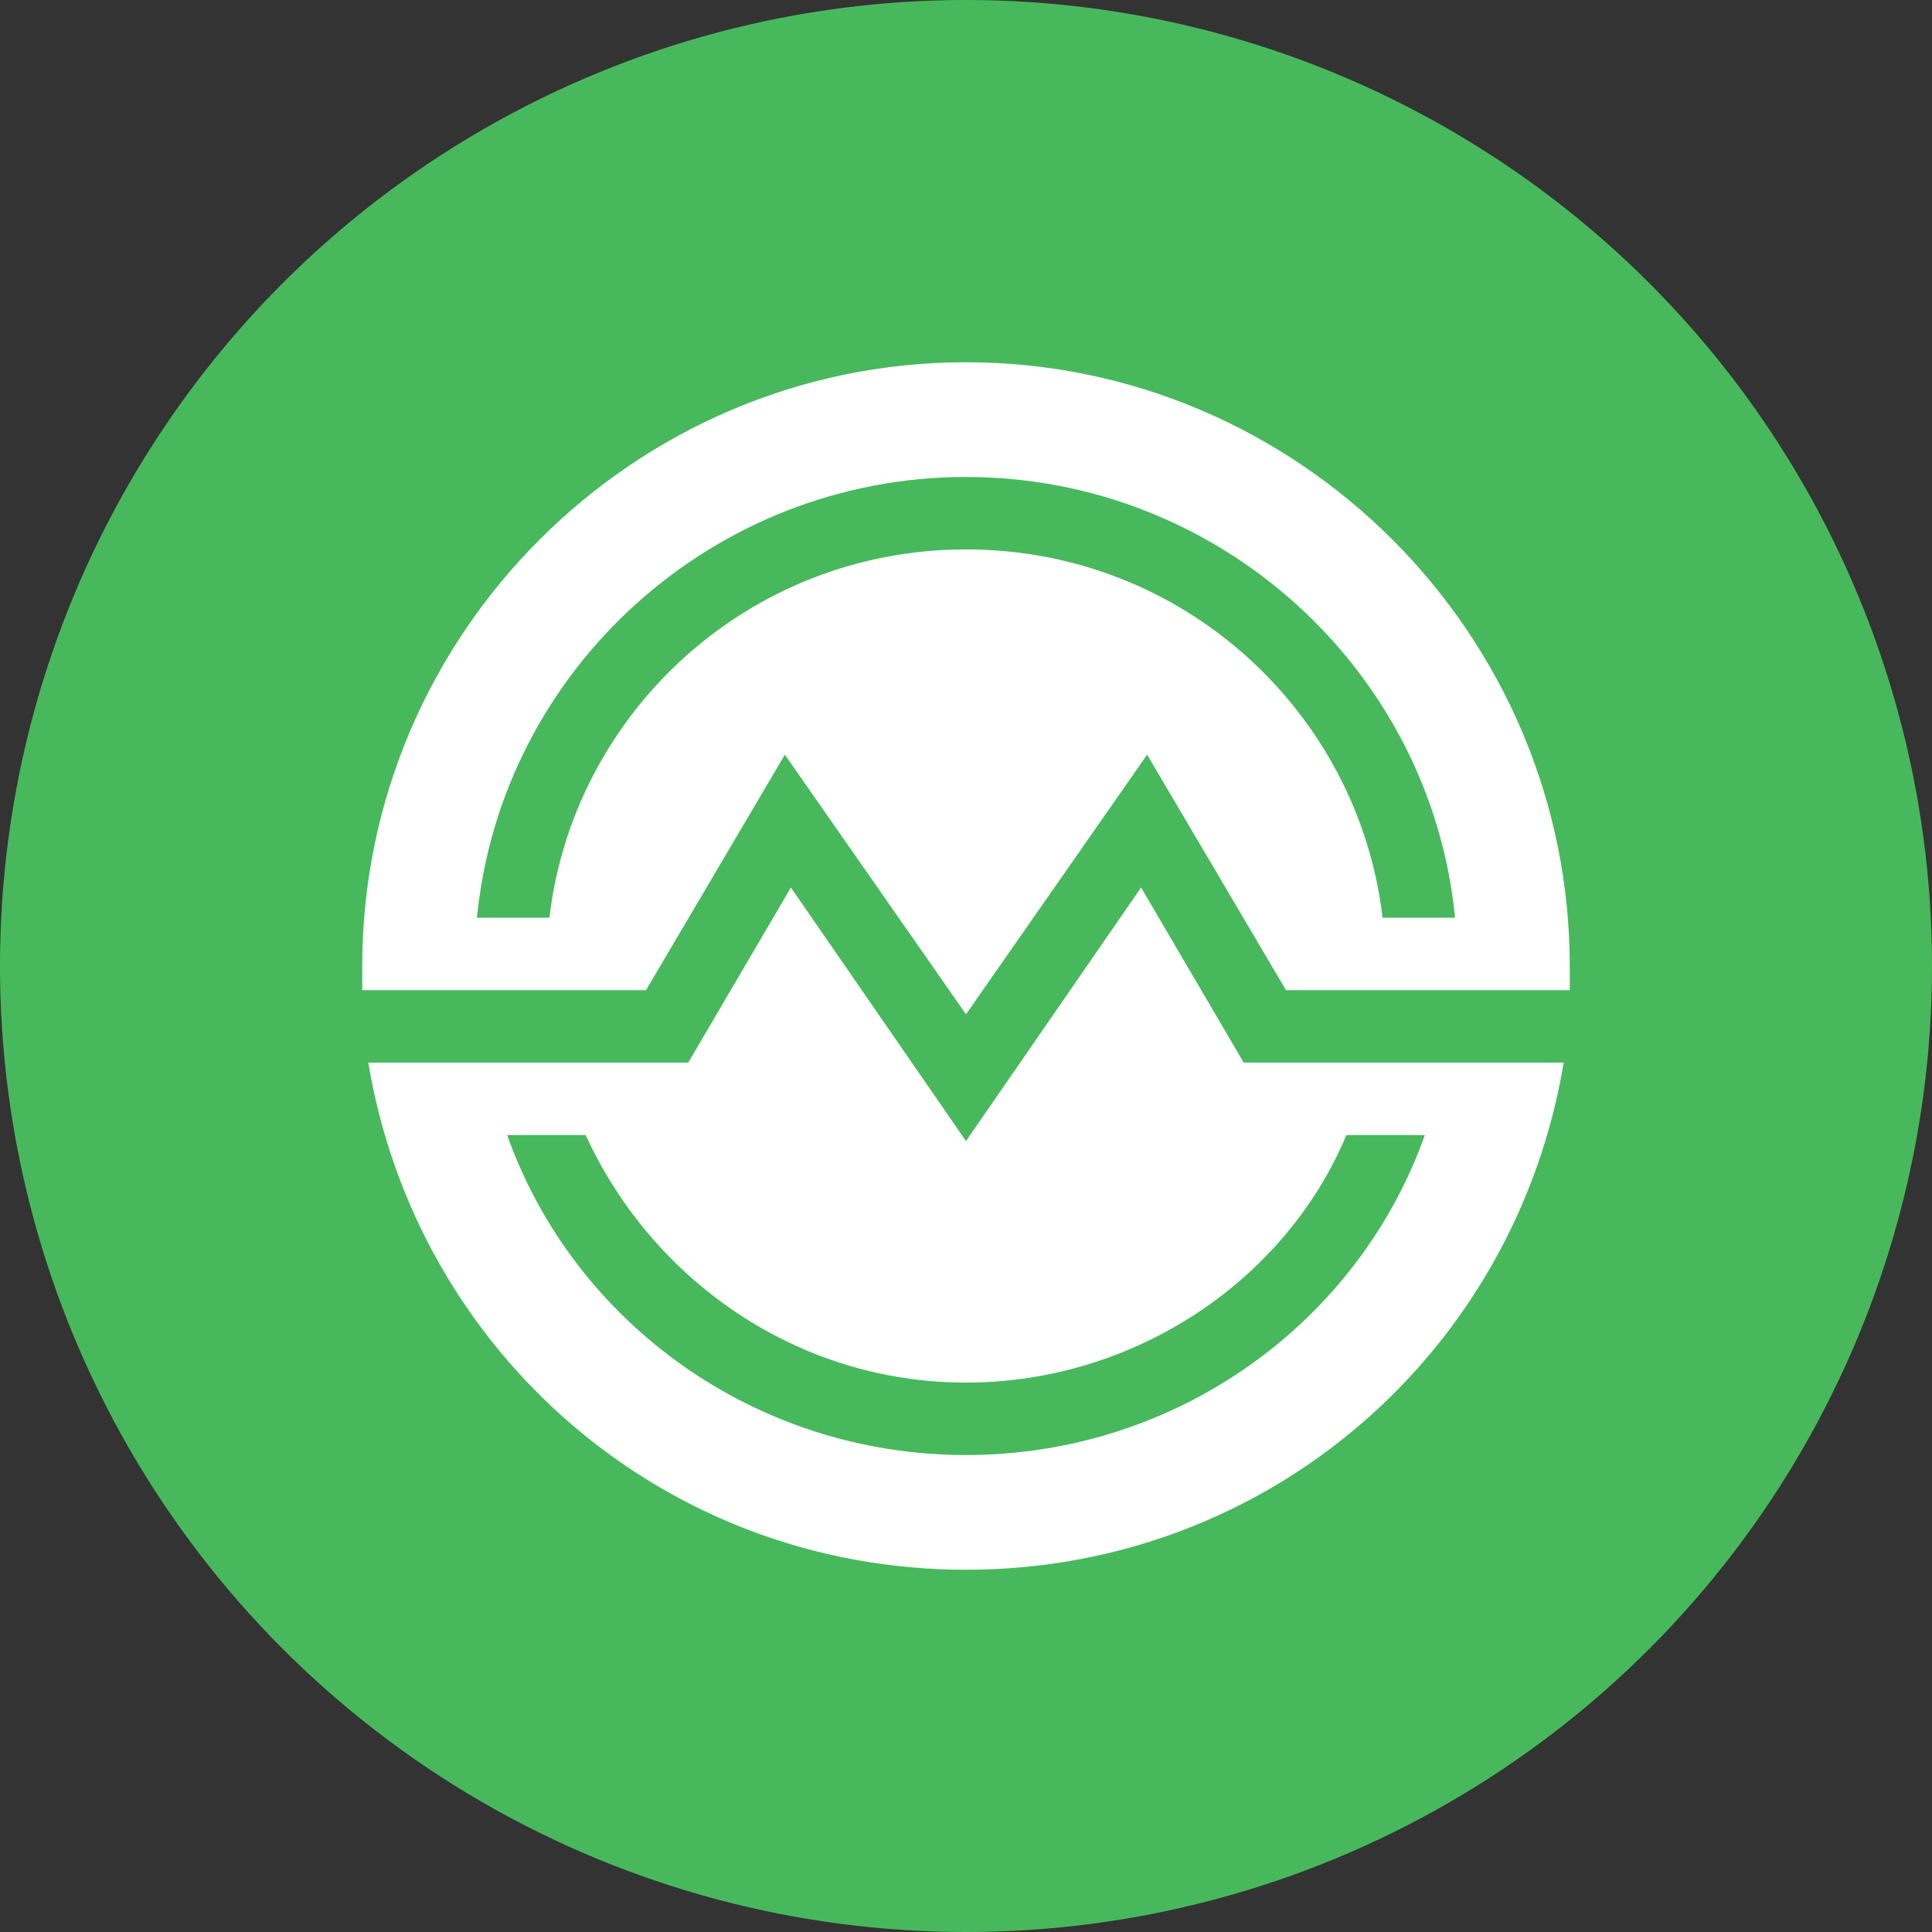 <svg enable-background="new 0 0 32 32" viewBox="0 0 32 32" xmlns="http://www.w3.org/2000/svg"><rect x="0" y="0" width="32" height="32" fill="#333333" stroke="none"/><circle cx="16" cy="16" fill="#47b95c" r="16"/><g fill="#fff"><path d="m16 6c-5.5 0-10 4.5-10 10v.4h4.7l2.3-3.9 3 4.3 3-4.3 2.3 3.9h4.7c0-.1 0-.3 0-.4 0-5.5-4.5-10-10-10zm6.9 9.2c-.4-3.4-3.3-6.1-6.9-6.1s-6.5 2.7-6.9 6.1h-1.2c.4-4.1 3.9-7.3 8.1-7.3s7.7 3.2 8.1 7.3z"/><path d="m18.9 14.7-2.9 4.2-2.9-4.2-1.7 2.9h-5.3c.8 4.8 4.9 8.4 9.9 8.4s9.1-3.6 9.9-8.4h-5.3s-1.7-2.9-1.7-2.9zm3.4 4.1h1.3c-1.1 3.1-4.1 5.3-7.6 5.3s-6.5-2.2-7.6-5.3h1.3c1.1 2.4 3.5 4.1 6.3 4.1s5.3-1.7 6.3-4.1z"/></g></svg>